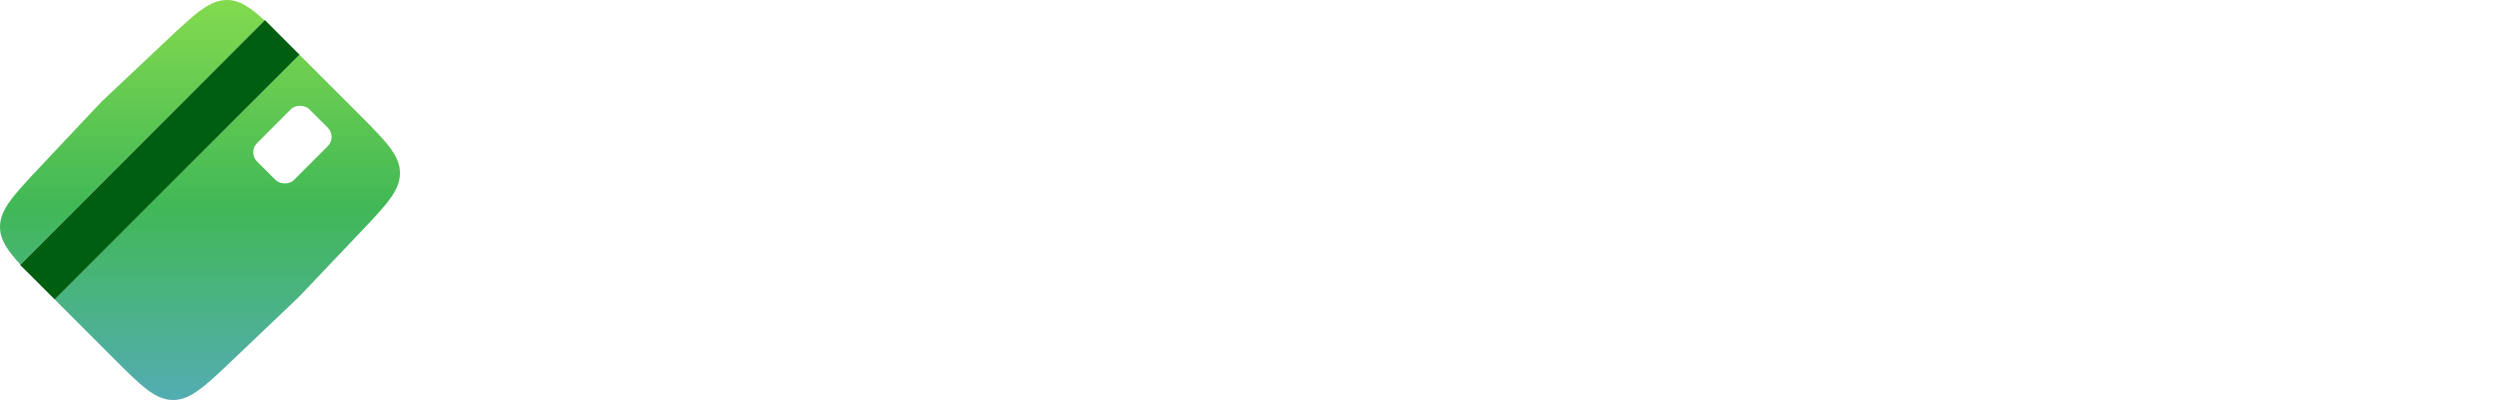 <svg width="150" height="24" viewBox="0 0 150 24" fill="none" xmlns="http://www.w3.org/2000/svg">
<g clip-path="url(#clip0_117_1883)">
<path d="M28.8 21.349V1.863H34.645V5.76H32.697V17.451H34.645V21.349H28.8ZM36.594 19.4V3.812H52.182V7.709H40.491V9.657H50.233V13.555H40.491V19.4H36.594ZM65.822 15.503V13.555H58.028V15.503H65.822ZM65.822 9.657V7.709H58.028V9.657H65.822ZM54.13 19.4V3.812H67.77L69.719 5.76V9.657L67.77 11.606L69.719 13.555V17.451L67.77 19.4H54.13ZM73.615 19.4L71.667 17.451V3.812H75.564L79.461 7.709L83.358 3.812H87.255V19.4H83.358V9.657L79.461 13.555L75.564 9.657V19.4H73.615ZM89.204 21.349V17.451H91.152V5.76H89.204V1.863H95.049V21.349H89.204ZM111.027 9.657V7.709H103.233V9.657H111.027ZM99.336 19.4V3.812H112.975L114.924 5.76V11.606L112.975 13.555H103.233V19.4H99.336ZM128.563 11.606V7.709H120.769V11.606H128.563ZM116.872 19.4V5.76L118.821 3.812H130.512L132.46 5.76V19.4H128.563V15.503H120.769V19.4H116.872ZM142.203 19.4L140.254 17.451V12.58L134.409 6.735V3.812H137.331L142.203 8.683L147.074 3.812H149.997V6.735L144.151 12.58V19.4H142.203Z" fill="white"/>
<path d="M21.438 6.752C23.137 8.452 23.987 9.302 24 10.363C24.013 11.425 23.184 12.295 21.527 14.036L17.925 17.823L14.037 21.526C12.296 23.184 11.425 24.013 10.363 24C9.302 23.987 8.451 23.137 6.751 21.437L2.553 17.238C2.341 17.027 2.143 16.829 1.958 16.642L3.282 17.966L17.967 3.281L21.438 6.752ZM1.226 15.875C1.442 16.11 1.684 16.365 1.958 16.642L1.209 15.893L1.226 15.875ZM13.645 7.20152e-05C14.374 0.011 15.001 0.419 15.876 1.226L1.226 15.875C0.419 15 0.011 14.373 4.11782e-05 13.644C-0.016 12.587 0.804 11.716 2.443 9.975L6.085 6.106L9.975 2.443C11.716 0.804 12.587 -0.016 13.645 7.20152e-05ZM17.968 3.281H17.967L17.238 2.553C16.714 2.029 16.269 1.588 15.876 1.226L15.895 1.208L17.968 3.281Z" fill="url(#paint0_linear_117_1883)"/>
<g filter="url(#filter0_d_117_1883)">
<rect x="14.871" y="9.138" width="4.434" height="3.13" rx="0.782" transform="rotate(-45.01 14.871 9.138)" fill="white"/>
</g>
<g filter="url(#filter1_i_117_1883)">
<rect x="1.21" y="15.893" width="20.768" height="2.932" transform="rotate(-45 1.21 15.893)" fill="#005E11"/>
</g>
</g>
<defs>
<filter id="filter0_d_117_1883" x="14.152" y="5.283" width="6.786" height="6.787" filterUnits="userSpaceOnUse" color-interpolation-filters="sRGB">
<feFlood flood-opacity="0" result="BackgroundImageFix"/>
<feColorMatrix in="SourceAlpha" type="matrix" values="0 0 0 0 0 0 0 0 0 0 0 0 0 0 0 0 0 0 127 0" result="hardAlpha"/>
<feOffset/>
<feGaussianBlur stdDeviation="0.522"/>
<feComposite in2="hardAlpha" operator="out"/>
<feColorMatrix type="matrix" values="0 0 0 0 0 0 0 0 0 0 0 0 0 0 0 0 0 0 0.25 0"/>
<feBlend mode="normal" in2="BackgroundImageFix" result="effect1_dropShadow_117_1883"/>
<feBlend mode="normal" in="SourceGraphic" in2="effect1_dropShadow_117_1883" result="shape"/>
</filter>
<filter id="filter1_i_117_1883" x="1.21" y="1.208" width="16.758" height="16.758" filterUnits="userSpaceOnUse" color-interpolation-filters="sRGB">
<feFlood flood-opacity="0" result="BackgroundImageFix"/>
<feBlend mode="normal" in="SourceGraphic" in2="BackgroundImageFix" result="shape"/>
<feColorMatrix in="SourceAlpha" type="matrix" values="0 0 0 0 0 0 0 0 0 0 0 0 0 0 0 0 0 0 127 0" result="hardAlpha"/>
<feOffset/>
<feGaussianBlur stdDeviation="0.522"/>
<feComposite in2="hardAlpha" operator="arithmetic" k2="-1" k3="1"/>
<feColorMatrix type="matrix" values="0 0 0 0 0 0 0 0 0 0 0 0 0 0 0 0 0 0 0.25 0"/>
<feBlend mode="normal" in2="shape" result="effect1_innerShadow_117_1883"/>
</filter>
<linearGradient id="paint0_linear_117_1883" x1="12.365" y1="0.011" x2="12.365" y2="24.718" gradientUnits="userSpaceOnUse">
<stop stop-color="#83DA4E"/>
<stop offset="0.5" stop-color="#41B856"/>
<stop offset="1" stop-color="#54ACB8"/>
</linearGradient>
<clipPath id="clip0_117_1883">
<rect width="150" height="24" rx="5.332" fill="white"/>
</clipPath>
</defs>
</svg>
